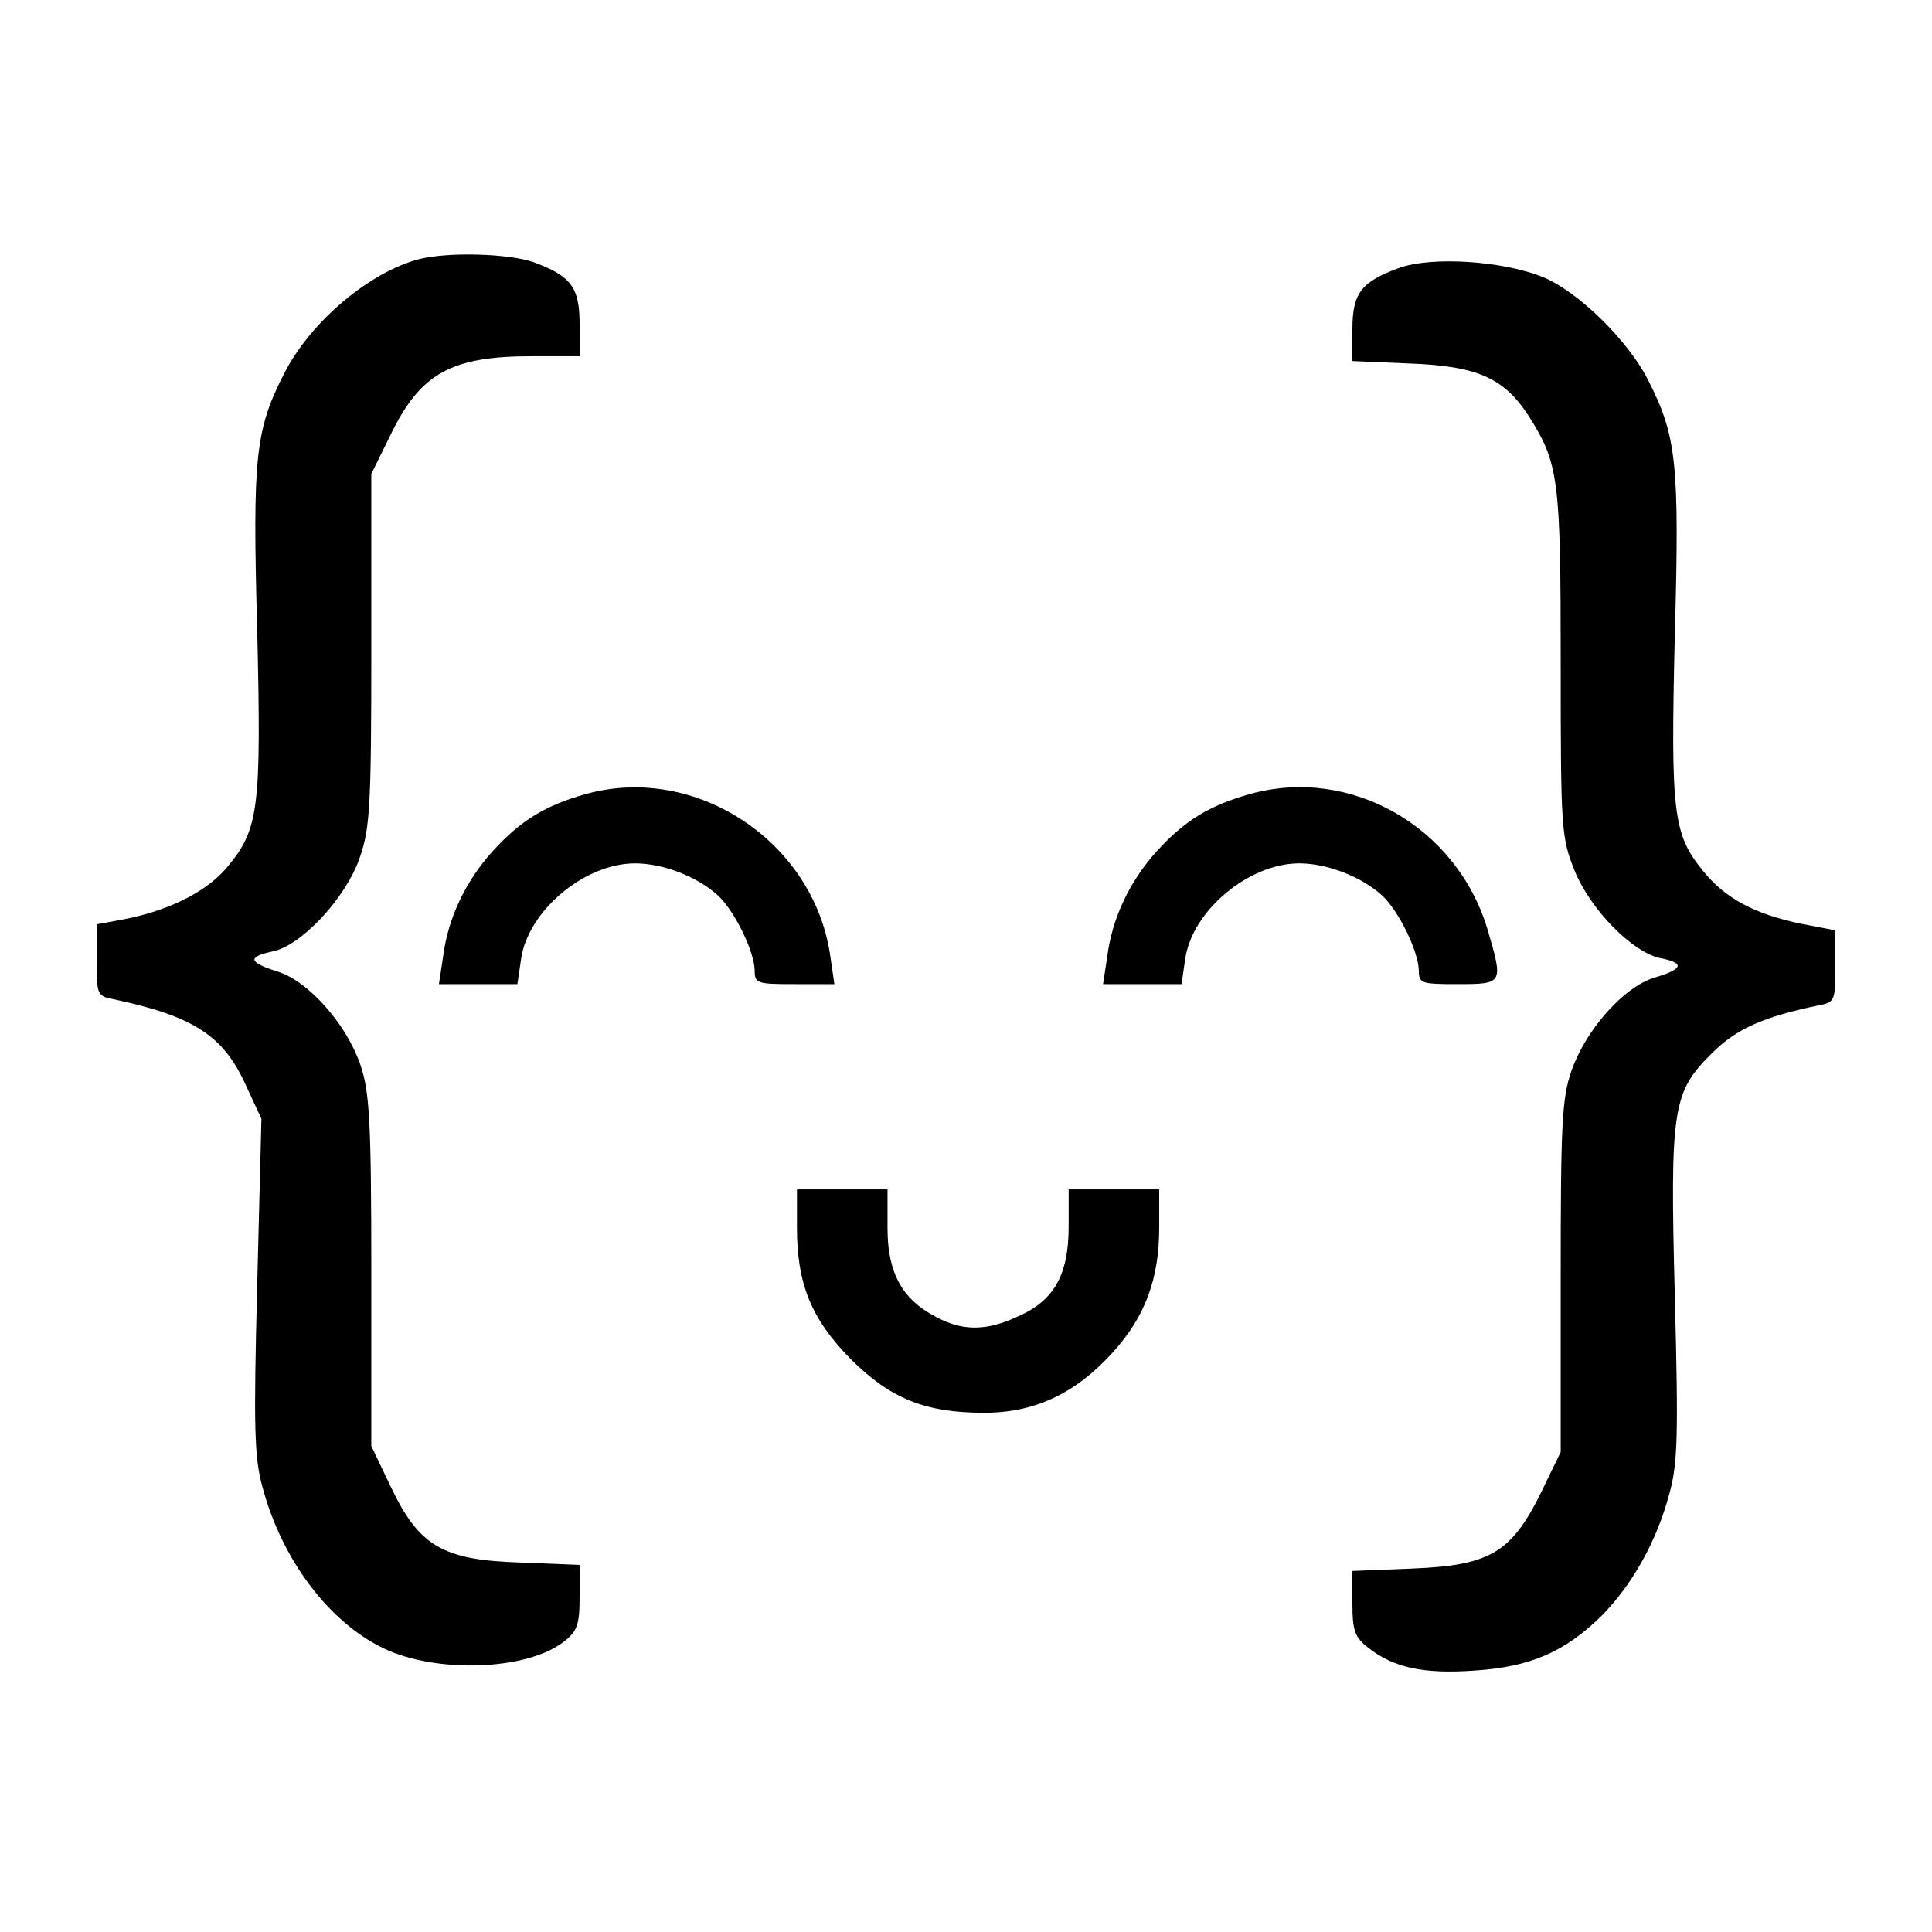 <?xml version="1.0" standalone="no"?>
<!DOCTYPE svg PUBLIC "-//W3C//DTD SVG 20010904//EN"
 "http://www.w3.org/TR/2001/REC-SVG-20010904/DTD/svg10.dtd">
<svg version="1.0" xmlns="http://www.w3.org/2000/svg"
 width="320pt" height="320pt" viewBox="0 0 320 320"
 preserveAspectRatio="xMidYMid meet">

<g transform="translate(0,320) scale(0.1,-0.1)"
fill="#000000" stroke="none">
<path d="M695 2771 c-82 -21 -180 -103 -224 -189 -48 -94 -53 -137 -45 -425 7
-300 3 -331 -52 -396 -35 -40 -98 -71 -176 -85 l-38 -7 0 -59 c0 -57 1 -60 28
-65 132 -28 182 -60 219 -142 l26 -56 -7 -276 c-6 -235 -5 -285 9 -335 32
-119 109 -222 200 -266 87 -42 238 -37 299 11 22 17 26 28 26 74 l0 53 -98 4
c-129 4 -168 27 -215 126 l-32 67 0 290 c0 249 -3 297 -18 341 -23 68 -87 140
-138 155 -47 15 -50 24 -8 33 48 9 123 90 145 156 17 48 19 89 19 345 l0 290
33 67 c49 100 100 128 233 128 l79 0 0 53 c0 61 -14 80 -77 103 -41 14 -139
17 -188 5z"/>
<path d="M2317 2756 c-63 -23 -77 -42 -77 -102 l0 -52 93 -4 c114 -4 158 -24
199 -87 50 -79 53 -104 53 -411 0 -274 1 -287 23 -342 26 -64 95 -135 142
-145 41 -8 38 -18 -9 -32 -51 -15 -114 -86 -138 -154 -16 -46 -18 -88 -18
-342 l0 -290 -33 -68 c-49 -99 -85 -120 -213 -125 l-99 -4 0 -53 c0 -46 4 -57
26 -74 42 -33 91 -44 176 -38 93 6 150 31 211 91 51 52 91 123 112 202 14 50
15 98 9 327 -8 312 -4 338 62 403 40 40 85 60 177 79 26 5 27 8 27 64 l0 60
-57 11 c-77 16 -125 42 -161 86 -51 62 -55 95 -48 391 8 288 3 331 -45 425
-33 64 -113 143 -171 168 -66 28 -187 36 -241 16z"/>
<path d="M971 1885 c-68 -19 -109 -44 -156 -96 -44 -49 -73 -110 -81 -173 l-7
-46 65 0 65 0 6 41 c11 80 105 159 189 159 46 0 103 -22 137 -53 28 -26 60
-92 61 -124 0 -22 4 -23 66 -23 l66 0 -7 48 c-28 189 -223 317 -404 267z"/>
<path d="M2071 1885 c-68 -19 -109 -44 -156 -96 -44 -49 -73 -110 -81 -173
l-7 -46 65 0 65 0 6 41 c11 80 105 159 189 159 46 0 103 -22 137 -53 28 -26
60 -92 61 -124 0 -22 4 -23 65 -23 75 0 75 1 49 90 -51 171 -227 271 -393 225z"/>
<path d="M1320 1167 c0 -94 24 -152 89 -218 66 -66 124 -89 221 -89 84 0 152
32 214 101 53 59 76 121 76 206 l0 63 -75 0 -75 0 0 -62 c0 -79 -24 -122 -83
-148 -53 -25 -93 -25 -137 -1 -56 29 -80 73 -80 147 l0 64 -75 0 -75 0 0 -63z"/>
</g>
</svg>
